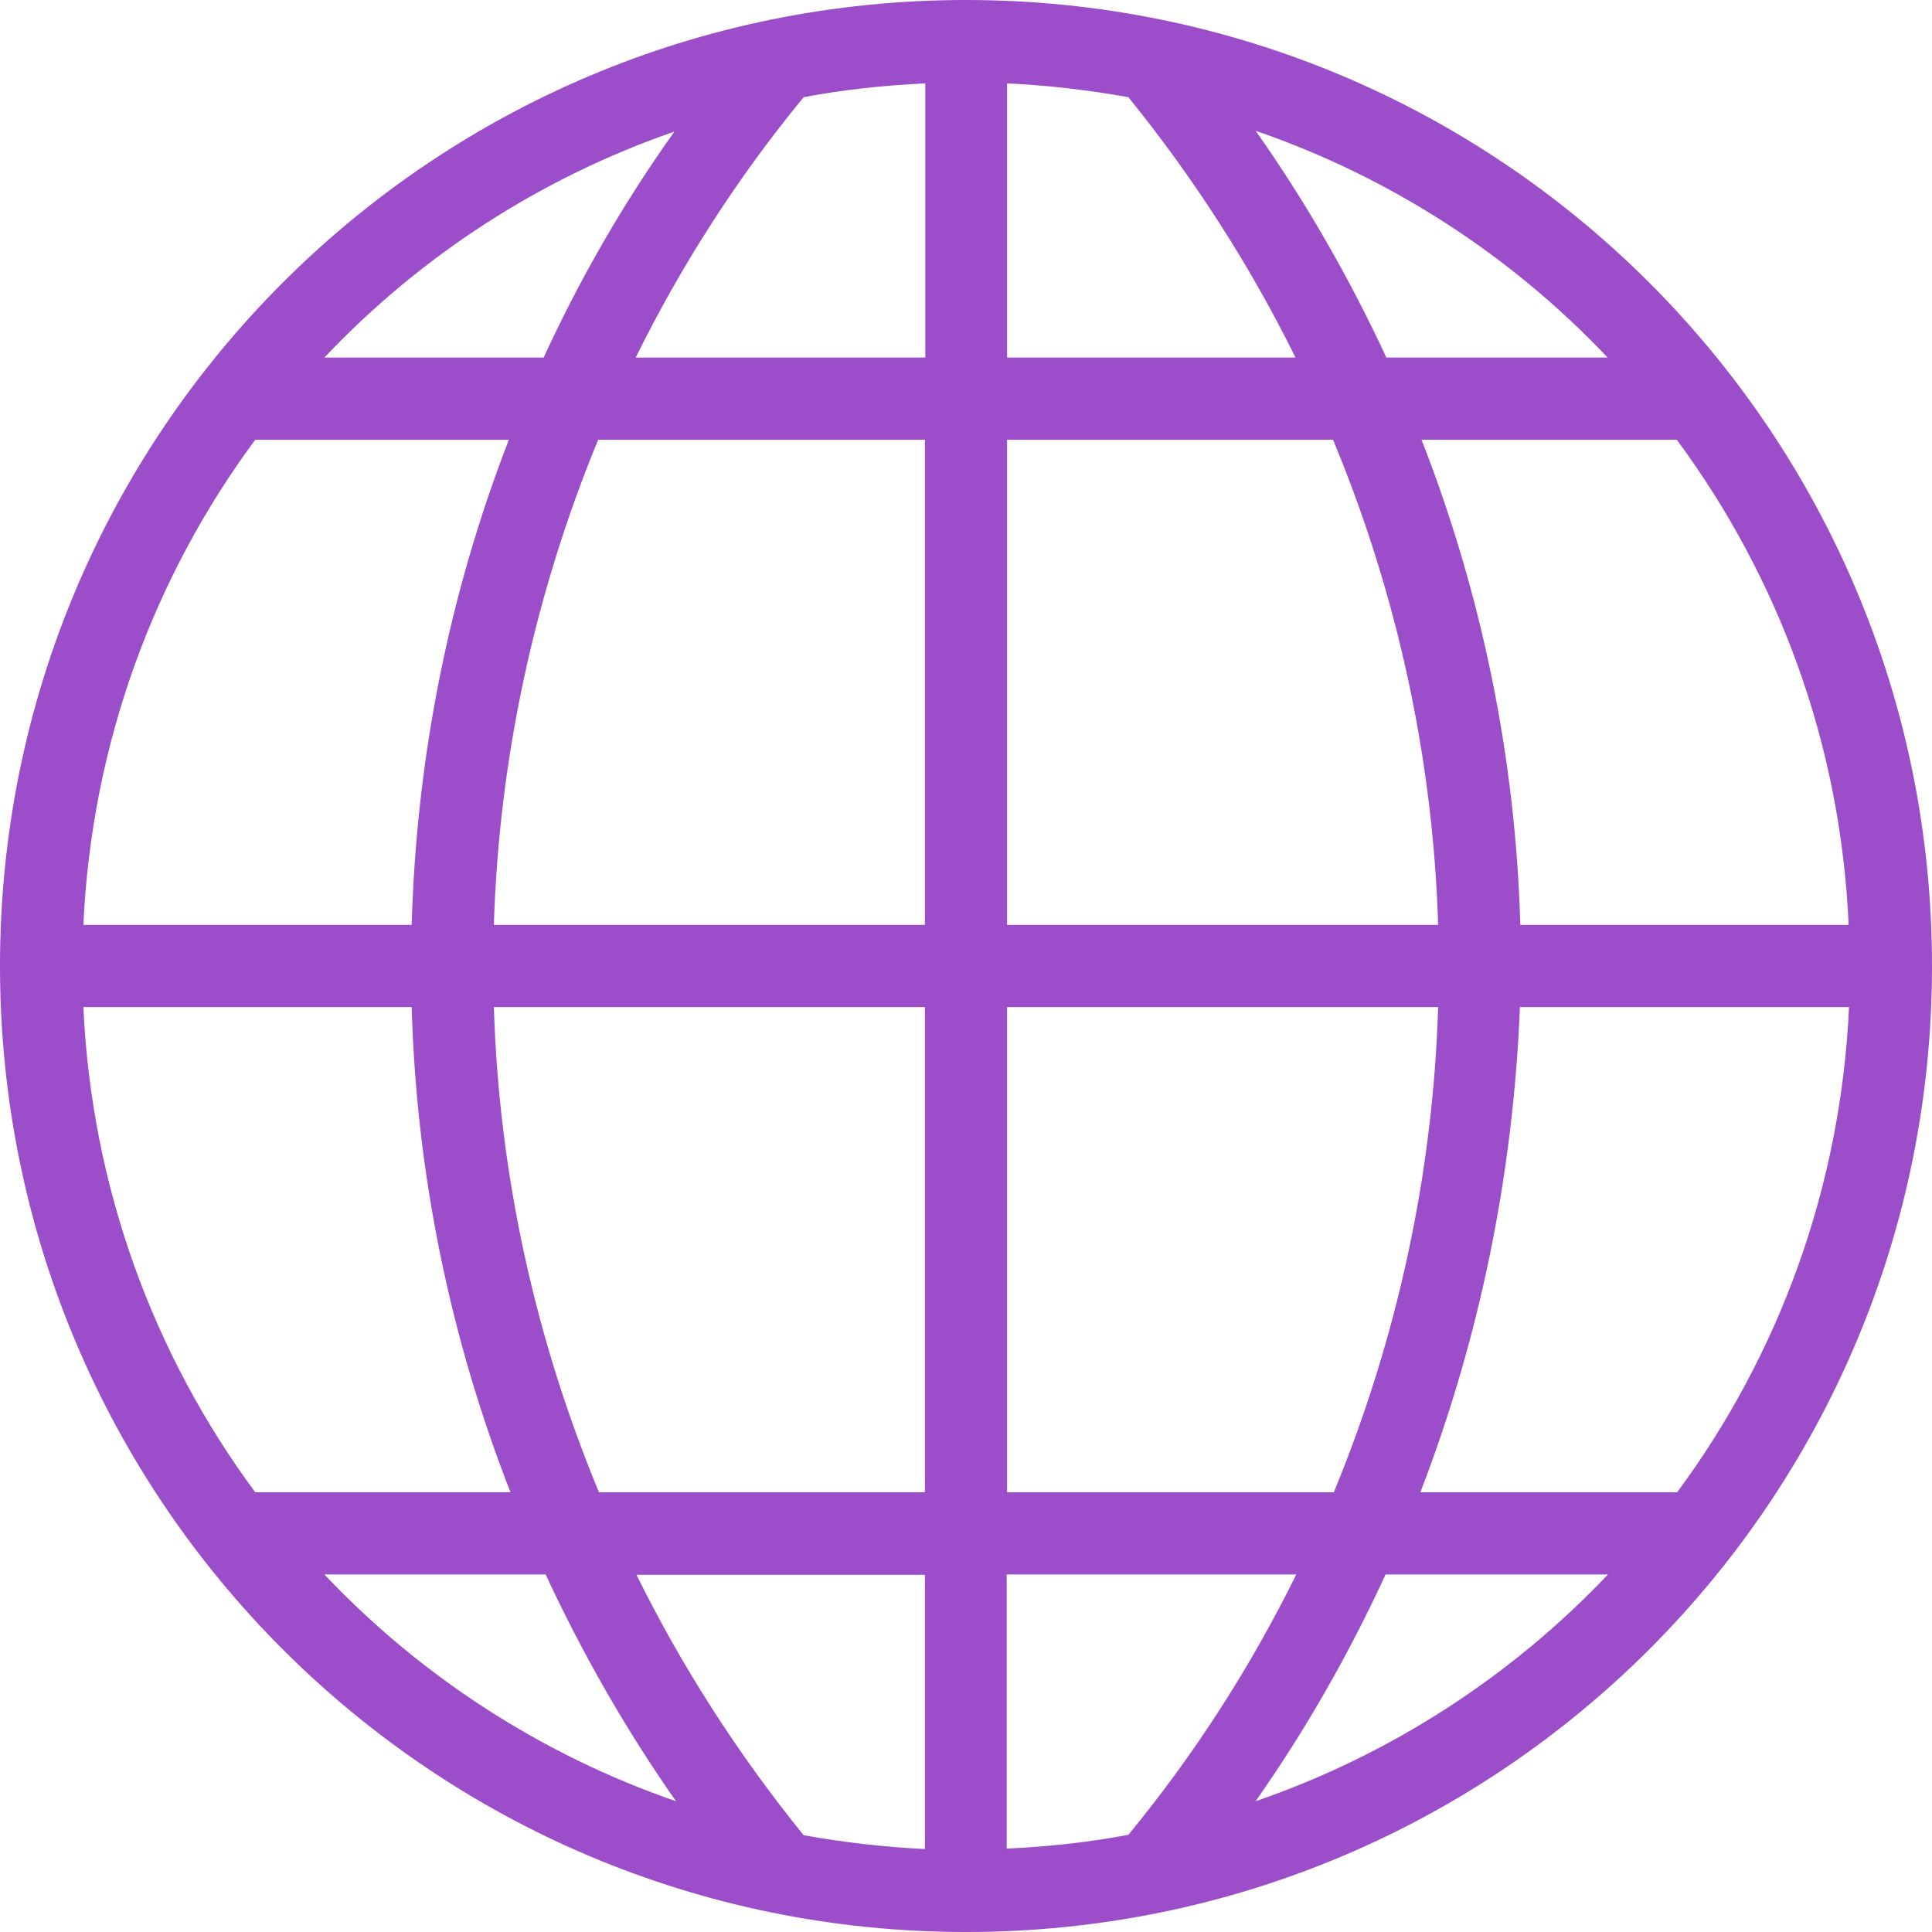 <?xml version="1.0" encoding="utf-8"?>
<!-- Generator: Adobe Illustrator 19.1.0, SVG Export Plug-In . SVG Version: 6.00 Build 0)  -->
<svg version="1.1" id="Lager_1" xmlns="http://www.w3.org/2000/svg" xmlns:xlink="http://www.w3.org/1999/xlink" x="0px" y="0px"
	 viewBox="-176 53.3 489 489" style="enable-background:new -176 53.3 489 489;" xml:space="preserve">
<style type="text/css">
	.st0{fill:#9B4DCA;}
</style>
<g>
	<path class="st0" d="M68.5,53.3C-66.7,53.3-176,162.6-176,297.8S-66.7,542.3,68.5,542.3S313,433,313,297.8S203.7,53.3,68.5,53.3z
		 M-5.3,86.6c-12.9,18.1-23.9,37.2-33.1,57.2h-55.5C-69.7,118.2-39.4,98.4-5.3,86.6L-5.3,86.6z M-111.4,164.6h64.2
		c-15.1,38.9-23.4,80.4-24.6,122.8h-83.1C-152.8,241.5-137,199.2-111.4,164.6z M-111.4,431c-25.6-34.6-41.4-76.9-43.5-122.8h83.1
		c1.2,42.4,9.8,83.9,25,122.8H-111.4z M-93.9,451.8h56c9.3,20,20.3,39.3,33,57.4C-39.1,497.4-69.6,477.5-93.9,451.8z M58.1,521.3
		c-10.4-0.5-20.7-1.7-30.7-3.5c-16.6-20.5-30.8-42.6-42.3-65.9h73V521.3z M58.1,431h-82.5c-16.1-38.8-25.3-80.3-26.6-122.8H58.1V431
		z M58.1,287.4H-51c1.3-42.4,10.4-84,26.4-122.8h82.7V287.4z M58.2,143.8h-0.1h-73.2c11.6-23.5,25.8-45.6,42.5-65.9
		c10-1.9,20.3-3,30.8-3.5V143.8z M248.4,164.6c25.6,34.6,41.5,76.8,43.5,122.8h-83.1c-1.2-42.4-9.8-83.9-25-122.8H248.4z
		 M230.9,143.8h-56c-9.3-20-20.3-39.3-33.1-57.4C176.1,98.2,206.6,118.1,230.9,143.8z M78.9,74.4c10.4,0.5,20.7,1.7,30.7,3.5
		c16.6,20.5,30.8,42.6,42.3,65.9h-73V74.4z M78.9,164.6h82.5c16.1,38.7,25.3,80.3,26.6,122.8H78.9C78.9,287.4,78.9,164.6,78.9,164.6
		z M78.9,308.2H188c-1.3,42.4-10.4,84-26.4,122.8H78.9L78.9,308.2L78.9,308.2z M78.8,521.2v-69.4h0.1h73.2
		c-11.6,23.5-25.8,45.6-42.5,65.9C99.6,519.6,89.3,520.7,78.8,521.2L78.8,521.2z M141.8,509.2c12.7-18.1,23.7-37.4,32.9-57.4H231
		C206.6,477.5,176.1,497.4,141.8,509.2L141.8,509.2z M183.5,431c15-38.9,23.5-80.4,25.2-122.8H292c-2.1,45.9-17.9,88.2-43.5,122.8
		H183.5L183.5,431z"/>
</g>
</svg>
